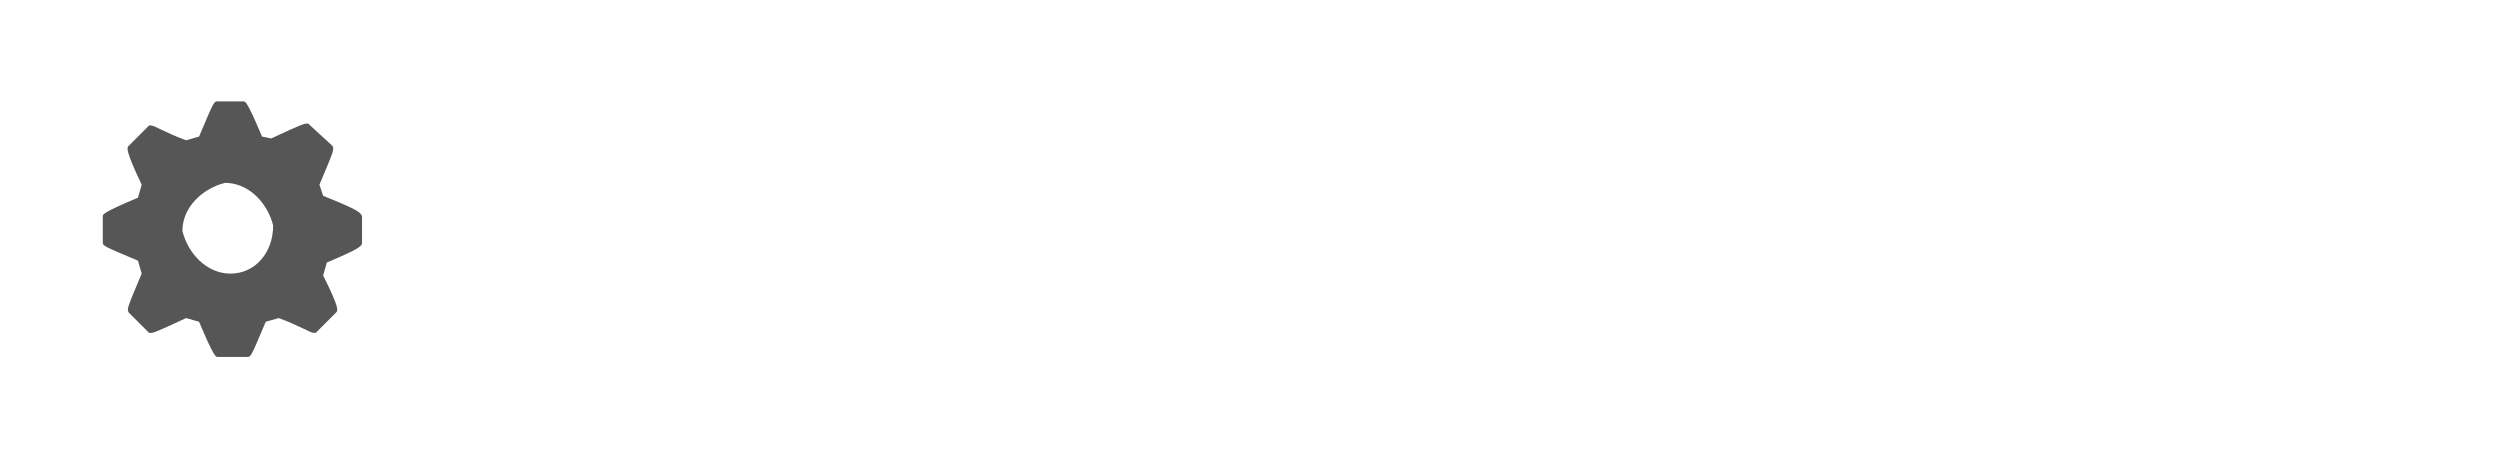 <?xml version="1.0" encoding="UTF-8" standalone="no"?>
<!-- Generator: Adobe Illustrator 23.0.6, SVG Export Plug-In . SVG Version: 6.00 Build 0)  -->

<svg
   version="1.1"
   id="svg6"
   inkscape:version="1.2 (dc2aedaf03, 2022-05-15)"
   x="0px"
   y="0px"
   viewBox="0 0 135 22"
   xml:space="preserve"
   sodipodi:docname="settings_4.svg"
   width="120"
   height="22"
   xmlns:inkscape="http://www.inkscape.org/namespaces/inkscape"
   xmlns:sodipodi="http://sodipodi.sourceforge.net/DTD/sodipodi-0.dtd"
   xmlns="http://www.w3.org/2000/svg"
   xmlns:svg="http://www.w3.org/2000/svg"><defs
   id="defs249" />
<style
   type="text/css"
   id="style212">
	.st0{fill:#565656;}
</style>
<sodipodi:namedview
   bordercolor="#666666"
   borderopacity="1"
   gridtolerance="10"
   guidetolerance="10"
   id="namedview8"
   inkscape:current-layer="svg6"
   inkscape:cx="8.010593"
   inkscape:cy="11.794491"
   inkscape:pageopacity="0"
   inkscape:pageshadow="2"
   inkscape:snap-global="false"
   inkscape:window-height="1010"
   inkscape:window-maximized="0"
   inkscape:window-width="827"
   inkscape:window-x="845"
   inkscape:window-y="6"
   inkscape:zoom="12.421053"
   objecttolerance="10"
   pagecolor="#ffffff"
   showgrid="true"
   inkscape:showpageshadow="2"
   inkscape:pagecheckerboard="0"
   inkscape:deskcolor="#d1d1d1">
	<inkscape:grid
   id="grid828"
   type="xygrid"
   originx="0"
   originy="0" />
</sodipodi:namedview>
<g
   id="g246"
   transform="translate(-10.25)">
	<g
   id="g244">
		<g
   id="g242">
			<g
   id="g240">
				<g
   id="g238">
					<g
   id="g236">
						<g
   id="g234">
							<g
   id="g232">
								<g
   id="g230">
									<g
   id="g228">
										<g
   id="g226">
											<g
   id="g224">
												<g
   id="g222">
													<g
   id="g220">
														<g
   id="g218">
															<path
   class="st0"
   d="M 27.7,9.2 27.5,8.6 C 28.3,6.7 28.3,6.7 28.2,6.5 L 27,5.4 26.9,5.3 h -0.1 c -0.1,0 -0.2,0 -1.9,0.8 L 24.4,6 C 23.6,4.1 23.5,4.1 23.4,4.1 H 22 c -0.2,0 -0.2,0 -1,1.9 L 20.3,6.2 C 19.2,5.8 18.6,5.4 18.4,5.4 H 18.3 L 17.2,6.5 C 17.1,6.6 17,6.7 17.9,8.6 l -0.2,0.7 c -1.9,0.8 -1.9,0.9 -1.9,1 v 1.4 c 0,0.2 0,0.2 1.9,1 l 0.2,0.7 c -0.8,1.9 -0.8,1.9 -0.7,2.1 l 1,1 0.1,0.1 h 0.1 c 0.1,0 0.2,0 1.9,-0.8 L 21,16 c 0.8,1.9 0.9,1.9 1,1.9 h 1.6 c 0.2,0 0.2,0 1,-1.9 l 0.7,-0.2 c 1.1,0.4 1.7,0.8 1.9,0.8 h 0.1 l 1.1,-1.1 c 0.1,-0.1 0.2,-0.2 -0.7,-2 l 0.2,-0.7 c 1.9,-0.8 1.9,-0.9 1.9,-1.1 V 10.3 C 29.7,10.1 29.7,10 27.7,9.2 Z m -5,4.2 c -1.3,0 -2.3,-1.1 -2.6,-2.3 0,-1.3 1.1,-2.3 2.3,-2.6 1.3,0 2.3,1.1 2.6,2.3 v 0 c 0,1.5 -1,2.6 -2.3,2.6 z"
   id="path216" />
														</g>
													</g>
												</g>
											</g>
										</g>
									</g>
								</g>
							</g>
						</g>
					</g>
				</g>
			</g>
		</g>
	</g>
</g>
</svg>
